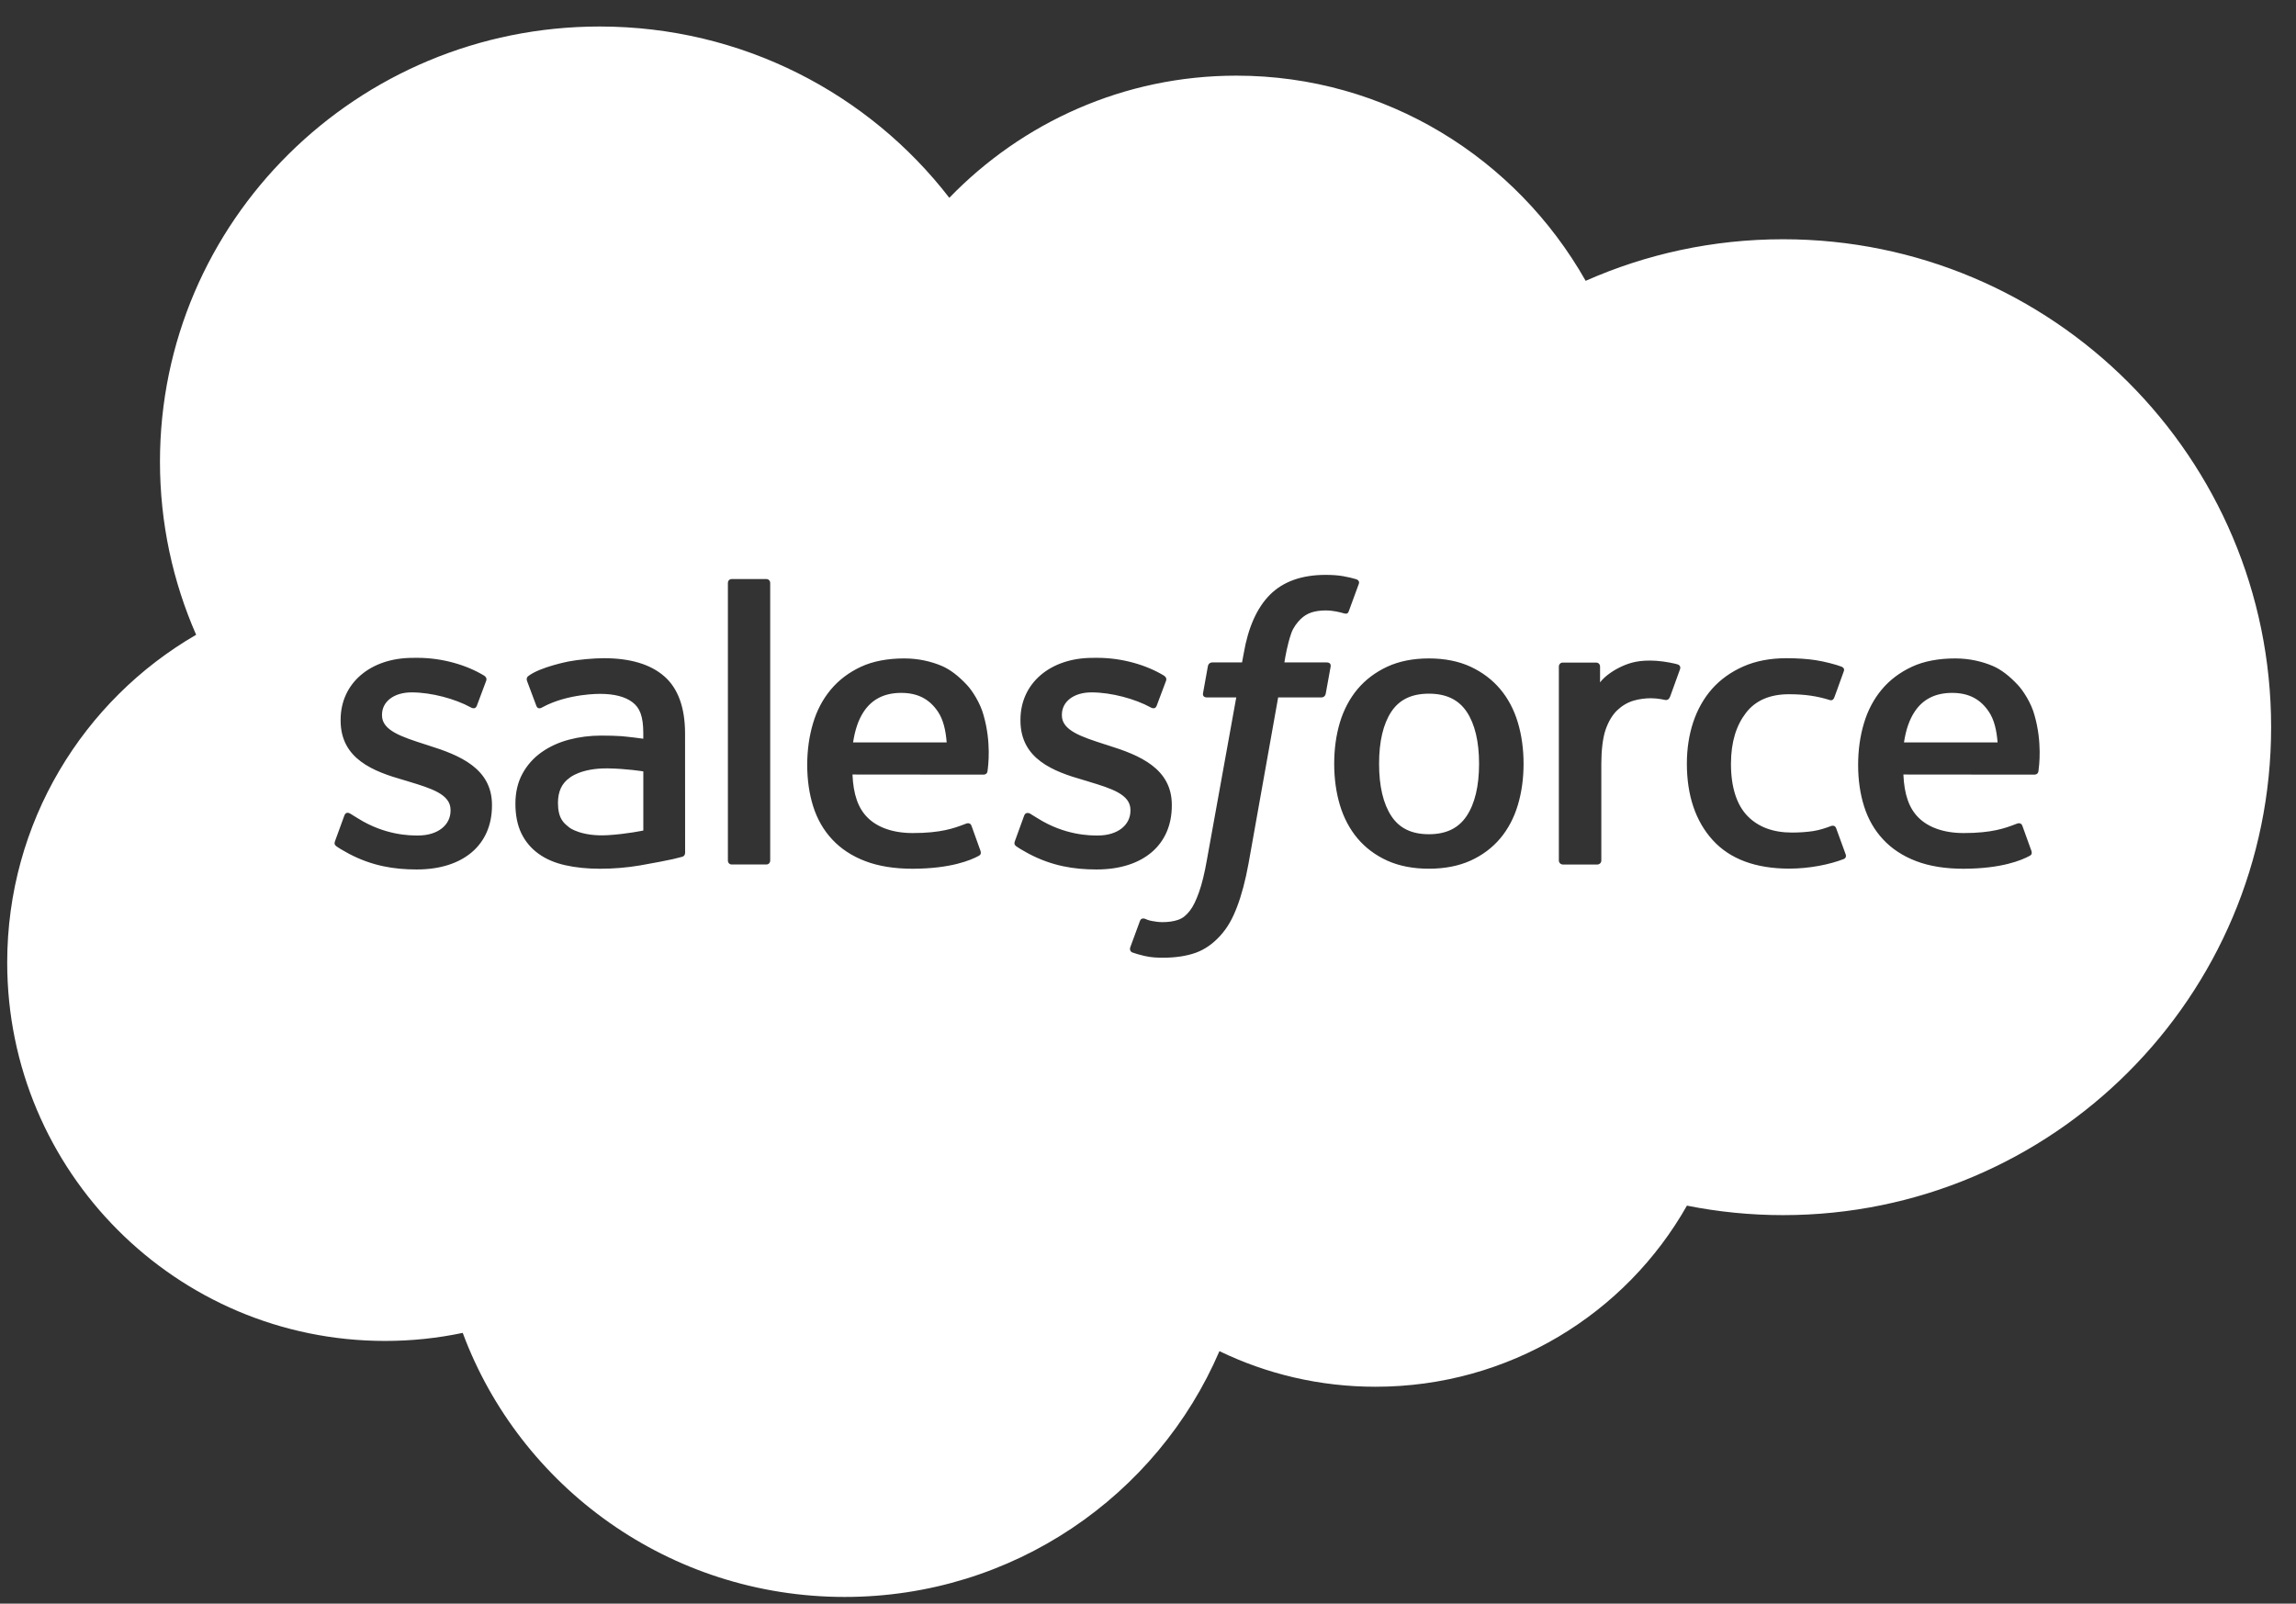 <svg width="73" height="51" xmlns="http://www.w3.org/2000/svg" viewBox="0 0 73 51" fill="white">
  <rect x="0" y="0" width="73" height="51" fill="#333333" stroke="none"/>
  <path fill-rule="evenodd" clip-rule="evenodd" d="M30.183 6.291C32.504 3.893 35.736 2.406 39.31 2.406C44.062 2.406 48.207 5.032 50.415 8.931C52.333 8.082 54.457 7.609 56.691 7.609C65.261 7.609 72.209 14.556 72.209 23.126C72.209 31.697 65.261 38.645 56.691 38.645C55.665 38.645 54.641 38.544 53.635 38.343C51.691 41.781 47.986 44.103 43.734 44.103C41.954 44.103 40.27 43.696 38.771 42.971C36.8 47.566 32.209 50.788 26.857 50.788C21.284 50.788 16.535 47.293 14.712 42.39C13.915 42.558 13.09 42.646 12.243 42.646C5.608 42.646 0.229 37.258 0.229 30.612C0.229 26.157 2.645 22.268 6.236 20.188C5.497 18.501 5.086 16.64 5.086 14.684C5.086 7.04 11.345 0.843 19.067 0.843C23.6 0.843 27.628 2.98 30.183 6.291ZM10.654 26.745C10.617 26.842 10.653 26.875 10.674 26.895C10.679 26.9 10.683 26.903 10.685 26.907C10.792 26.984 10.901 27.044 11.01 27.105L11.01 27.105C11.039 27.121 11.068 27.137 11.096 27.153C11.831 27.539 12.524 27.652 13.249 27.652C14.725 27.652 15.642 26.873 15.642 25.62V25.595C15.642 24.437 14.607 24.016 13.636 23.712L13.51 23.671L13.509 23.671L13.509 23.671C12.777 23.435 12.146 23.232 12.146 22.754V22.729C12.146 22.32 12.515 22.02 13.088 22.02C13.723 22.02 14.478 22.229 14.964 22.495C14.964 22.495 15.107 22.587 15.159 22.45C15.188 22.376 15.434 21.72 15.459 21.648C15.487 21.571 15.438 21.514 15.388 21.484C14.833 21.149 14.066 20.921 13.272 20.921L13.125 20.922C11.773 20.922 10.83 21.731 10.83 22.89V22.915C10.83 24.138 11.871 24.534 12.846 24.811L13.003 24.858L13.005 24.859C13.714 25.075 14.325 25.261 14.325 25.757V25.781C14.325 26.235 13.928 26.572 13.286 26.572C13.037 26.572 12.242 26.567 11.384 26.029C11.324 25.995 11.279 25.966 11.236 25.938L11.236 25.938C11.204 25.918 11.174 25.898 11.14 25.878C11.098 25.852 10.992 25.806 10.946 25.944L10.654 26.745ZM32.27 26.745C32.233 26.842 32.268 26.875 32.29 26.895C32.294 26.9 32.298 26.903 32.301 26.907C32.408 26.984 32.516 27.044 32.625 27.105L32.626 27.105C32.654 27.12 32.683 27.136 32.712 27.153C33.446 27.539 34.139 27.652 34.864 27.652C36.341 27.652 37.257 26.873 37.257 25.62V25.595C37.257 24.437 36.223 24.016 35.252 23.712L35.126 23.671L35.124 23.671C34.393 23.435 33.762 23.232 33.762 22.754V22.729C33.762 22.32 34.131 22.02 34.703 22.02C35.339 22.02 36.093 22.229 36.58 22.495C36.58 22.495 36.722 22.587 36.774 22.45C36.803 22.376 37.049 21.72 37.075 21.648C37.102 21.571 37.053 21.514 37.003 21.484C36.448 21.149 35.681 20.921 34.888 20.921L34.74 20.922C33.389 20.922 32.445 21.731 32.445 22.89V22.915C32.445 24.138 33.486 24.534 34.461 24.811L34.618 24.858L34.622 24.86C35.331 25.076 35.942 25.262 35.942 25.757V25.781C35.942 26.235 35.543 26.572 34.901 26.572C34.652 26.572 33.857 26.567 32.999 26.029C32.918 25.982 32.863 25.947 32.805 25.91L32.805 25.91L32.756 25.878C32.729 25.861 32.604 25.813 32.561 25.944L32.27 26.745ZM47.026 24.29C47.026 24.999 46.893 25.557 46.631 25.951C46.371 26.341 45.978 26.531 45.431 26.531C44.883 26.531 44.492 26.342 44.236 25.951C43.978 25.558 43.847 24.999 43.847 24.29C43.847 23.583 43.978 23.026 44.236 22.635C44.492 22.249 44.883 22.061 45.431 22.061C45.978 22.061 46.371 22.249 46.632 22.635C46.893 23.026 47.026 23.583 47.026 24.29ZM48.259 22.977C48.138 22.571 47.949 22.213 47.698 21.916C47.447 21.617 47.129 21.377 46.752 21.202C46.375 21.028 45.93 20.94 45.431 20.94C44.931 20.94 44.486 21.028 44.109 21.202C43.732 21.377 43.414 21.617 43.162 21.916C42.912 22.215 42.723 22.572 42.601 22.977C42.481 23.38 42.42 23.821 42.42 24.29C42.42 24.759 42.481 25.201 42.601 25.603C42.723 26.008 42.911 26.366 43.163 26.665C43.414 26.963 43.733 27.202 44.109 27.372C44.487 27.542 44.931 27.628 45.431 27.628C45.93 27.628 46.374 27.542 46.752 27.372C47.128 27.202 47.447 26.963 47.698 26.665C47.949 26.367 48.138 26.009 48.259 25.603C48.38 25.2 48.441 24.758 48.441 24.29C48.441 23.823 48.38 23.38 48.259 22.977ZM58.38 26.342C58.339 26.223 58.223 26.268 58.223 26.268C58.044 26.336 57.853 26.399 57.65 26.431C57.444 26.462 57.217 26.478 56.974 26.478C56.377 26.478 55.904 26.303 55.564 25.955C55.224 25.607 55.033 25.045 55.035 24.285C55.037 23.593 55.205 23.072 55.508 22.676C55.808 22.282 56.266 22.079 56.876 22.079C57.384 22.079 57.772 22.137 58.178 22.264C58.178 22.264 58.275 22.306 58.321 22.18C58.356 22.085 58.388 21.998 58.419 21.914L58.419 21.912L58.419 21.912C58.484 21.734 58.546 21.565 58.624 21.344C58.657 21.252 58.577 21.212 58.548 21.201C58.388 21.139 58.011 21.038 57.726 20.995C57.459 20.955 57.147 20.933 56.801 20.933C56.283 20.933 55.822 21.021 55.427 21.196C55.033 21.37 54.699 21.61 54.434 21.908C54.17 22.207 53.969 22.565 53.834 22.97C53.701 23.373 53.633 23.816 53.633 24.285C53.633 25.298 53.909 26.117 54.454 26.717C54.999 27.319 55.819 27.625 56.887 27.625C57.519 27.625 58.167 27.498 58.632 27.316C58.632 27.316 58.721 27.273 58.682 27.171L58.38 26.342ZM60.536 23.611C60.595 23.218 60.705 22.891 60.874 22.636C61.129 22.248 61.519 22.036 62.066 22.036C62.614 22.036 62.976 22.249 63.235 22.636C63.407 22.891 63.482 23.232 63.512 23.611H60.536ZM64.686 22.746C64.582 22.355 64.322 21.959 64.152 21.779C63.883 21.492 63.621 21.292 63.36 21.18C63.02 21.035 62.612 20.94 62.165 20.94C61.644 20.94 61.171 21.026 60.788 21.205C60.403 21.384 60.08 21.628 59.827 21.932C59.574 22.235 59.383 22.596 59.262 23.006C59.14 23.413 59.078 23.857 59.078 24.326C59.078 24.803 59.142 25.247 59.268 25.646C59.395 26.049 59.598 26.404 59.873 26.697C60.147 26.993 60.499 27.225 60.922 27.386C61.341 27.547 61.851 27.63 62.436 27.629C63.641 27.625 64.276 27.359 64.537 27.216C64.584 27.19 64.628 27.146 64.572 27.017L64.299 26.26C64.258 26.147 64.143 26.189 64.143 26.189C64.117 26.199 64.089 26.209 64.061 26.22C63.766 26.332 63.333 26.496 62.43 26.494C61.783 26.493 61.303 26.304 61.003 26.008C60.694 25.705 60.544 25.26 60.517 24.632L64.689 24.636C64.689 24.636 64.799 24.634 64.81 24.528C64.81 24.526 64.811 24.524 64.811 24.52L64.813 24.509C64.831 24.375 64.936 23.616 64.686 22.746ZM27.123 23.611C27.183 23.218 27.291 22.891 27.46 22.636C27.716 22.248 28.105 22.036 28.653 22.036C29.201 22.036 29.562 22.249 29.823 22.636C29.994 22.891 30.069 23.232 30.099 23.611H27.123ZM31.272 22.746C31.167 22.355 30.909 21.959 30.739 21.779C30.47 21.492 30.207 21.292 29.947 21.18C29.607 21.035 29.198 20.94 28.751 20.94C28.232 20.94 27.758 21.026 27.374 21.205C26.99 21.384 26.667 21.628 26.414 21.932C26.16 22.235 25.97 22.596 25.849 23.006C25.728 23.413 25.665 23.857 25.665 24.326C25.665 24.803 25.729 25.247 25.855 25.646C25.982 26.049 26.185 26.404 26.46 26.697C26.734 26.993 27.086 27.225 27.509 27.386C27.928 27.547 28.438 27.63 29.023 27.629C30.228 27.625 30.863 27.359 31.124 27.216C31.17 27.19 31.214 27.146 31.159 27.017L30.887 26.26C30.845 26.147 30.73 26.189 30.73 26.189C30.703 26.199 30.676 26.209 30.648 26.22L30.648 26.22C30.352 26.332 29.921 26.496 29.016 26.494C28.37 26.493 27.89 26.304 27.59 26.008C27.281 25.705 27.131 25.26 27.104 24.632L31.276 24.636C31.276 24.636 31.386 24.634 31.397 24.528C31.397 24.527 31.397 24.525 31.398 24.523C31.398 24.519 31.399 24.515 31.399 24.508C31.418 24.373 31.522 23.615 31.272 22.746ZM18.105 26.32C17.942 26.19 17.919 26.158 17.864 26.075C17.782 25.948 17.74 25.767 17.74 25.537C17.74 25.173 17.861 24.912 18.112 24.736C18.109 24.737 18.471 24.426 19.322 24.437C19.92 24.445 20.454 24.533 20.454 24.533V26.413H20.455C20.455 26.413 19.925 26.526 19.328 26.561C18.479 26.612 18.102 26.319 18.105 26.32ZM19.765 23.413C19.596 23.401 19.376 23.394 19.114 23.394C18.756 23.394 18.41 23.439 18.086 23.525C17.76 23.612 17.467 23.747 17.215 23.926C16.963 24.104 16.756 24.337 16.61 24.608C16.462 24.88 16.387 25.201 16.387 25.561C16.387 25.927 16.451 26.245 16.578 26.506C16.705 26.767 16.889 26.984 17.123 27.152C17.354 27.32 17.64 27.443 17.973 27.517C18.3 27.591 18.671 27.629 19.077 27.629C19.505 27.629 19.931 27.594 20.344 27.524C20.753 27.455 21.256 27.354 21.395 27.323C21.493 27.299 21.59 27.275 21.688 27.249C21.791 27.223 21.783 27.113 21.783 27.113L21.781 23.331C21.781 22.502 21.557 21.887 21.117 21.506C20.68 21.125 20.035 20.933 19.201 20.933C18.888 20.933 18.385 20.976 18.083 21.036C18.083 21.036 17.172 21.211 16.797 21.501C16.797 21.501 16.715 21.552 16.76 21.666L17.055 22.453C17.092 22.555 17.191 22.52 17.191 22.52C17.191 22.52 17.223 22.508 17.26 22.486C18.063 22.053 19.078 22.067 19.078 22.067C19.529 22.067 19.876 22.156 20.11 22.334C20.337 22.507 20.453 22.768 20.453 23.319V23.494C20.094 23.443 19.765 23.413 19.765 23.413ZM53.416 21.282C53.447 21.189 53.381 21.144 53.353 21.134C53.282 21.107 52.928 21.032 52.654 21.015C52.13 20.983 51.839 21.071 51.578 21.187C51.32 21.303 51.033 21.49 50.873 21.702V21.199C50.873 21.129 50.822 21.073 50.753 21.073H49.683C49.614 21.073 49.563 21.129 49.563 21.199V27.368C49.563 27.437 49.621 27.494 49.69 27.494H50.786C50.82 27.494 50.852 27.48 50.876 27.457C50.9 27.433 50.913 27.401 50.913 27.368V24.286C50.913 23.872 50.959 23.46 51.051 23.201C51.141 22.944 51.264 22.739 51.416 22.591C51.569 22.445 51.742 22.343 51.932 22.285C52.126 22.226 52.34 22.206 52.492 22.206C52.71 22.206 52.95 22.262 52.95 22.262C53.03 22.271 53.075 22.223 53.102 22.15C53.173 21.961 53.377 21.395 53.416 21.282ZM42.714 18.326C42.872 18.355 42.993 18.383 43.127 18.423C43.155 18.434 43.236 18.474 43.203 18.568L42.885 19.436C42.858 19.501 42.839 19.541 42.703 19.5C42.669 19.49 42.619 19.475 42.49 19.448C42.396 19.429 42.272 19.414 42.147 19.414C41.982 19.414 41.831 19.435 41.699 19.477C41.57 19.519 41.452 19.591 41.349 19.693C41.246 19.797 41.123 19.948 41.057 20.134C40.927 20.507 40.864 20.901 40.843 21.027C40.84 21.049 40.838 21.063 40.837 21.067H42.171C42.282 21.067 42.317 21.118 42.307 21.2L42.151 22.06C42.128 22.185 42.012 22.181 42.012 22.181H40.638L39.698 27.454C39.599 27.998 39.475 28.466 39.331 28.842C39.185 29.223 39.032 29.502 38.789 29.768C38.563 30.014 38.309 30.196 38.018 30.301C37.728 30.404 37.377 30.458 36.994 30.458C36.81 30.458 36.614 30.455 36.383 30.401C36.215 30.362 36.124 30.333 36.001 30.291C35.949 30.271 35.908 30.207 35.937 30.125C35.966 30.042 36.212 29.373 36.246 29.284C36.289 29.177 36.397 29.218 36.397 29.218C36.472 29.25 36.524 29.271 36.623 29.29C36.722 29.311 36.856 29.327 36.957 29.327C37.138 29.327 37.304 29.305 37.448 29.257C37.622 29.199 37.723 29.099 37.83 28.965C37.94 28.825 38.029 28.633 38.121 28.377C38.214 28.116 38.298 27.774 38.371 27.357L39.306 22.181H38.384C38.274 22.181 38.238 22.129 38.249 22.048L38.404 21.187C38.428 21.063 38.543 21.067 38.543 21.067H39.49L39.542 20.788C39.683 19.957 39.965 19.326 40.381 18.911C40.798 18.494 41.393 18.283 42.147 18.283C42.364 18.283 42.554 18.297 42.714 18.326ZM24.368 27.493C24.438 27.493 24.488 27.437 24.488 27.368V18.541C24.488 18.472 24.438 18.416 24.368 18.416H23.262C23.192 18.416 23.143 18.472 23.143 18.541V27.368C23.143 27.437 23.192 27.493 23.262 27.493H24.368Z"></path>
</svg>